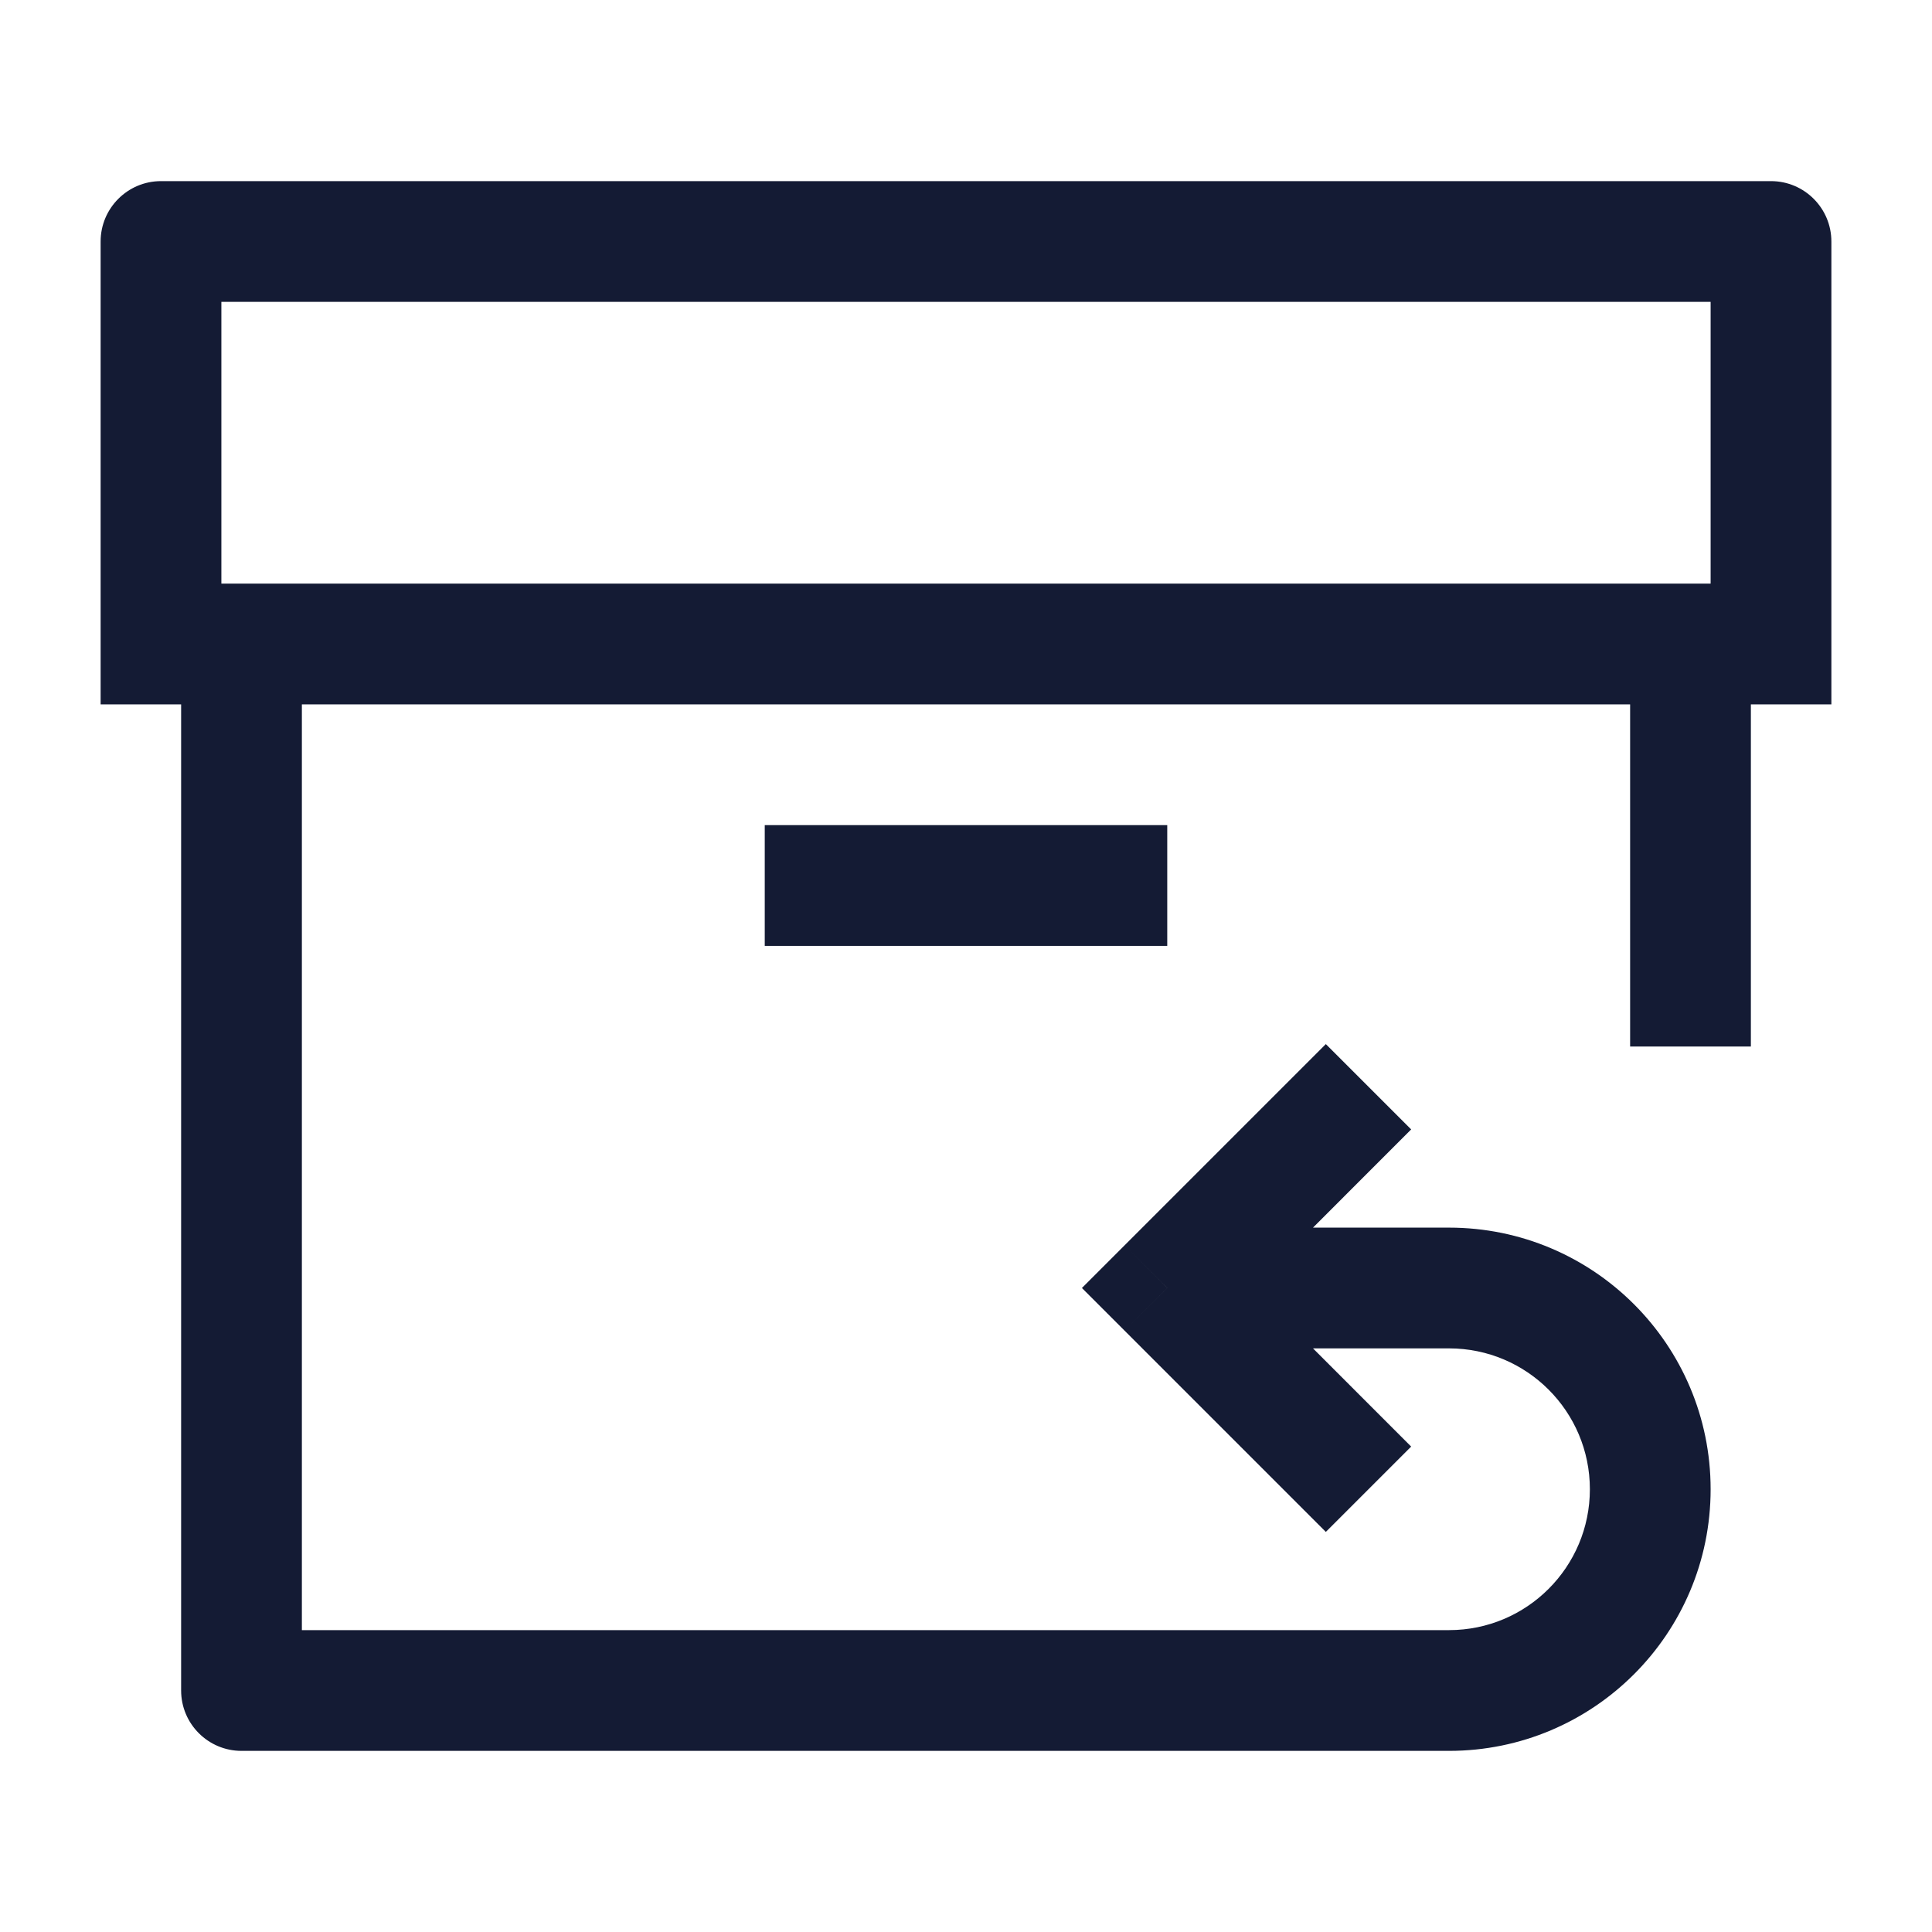 <svg width="24" height="24" viewBox="0 0 24 24" fill="none" xmlns="http://www.w3.org/2000/svg">
<path d="M2 3V2.25C1.586 2.25 1.25 2.586 1.25 3H2ZM22 3H22.75C22.75 2.586 22.414 2.25 22 2.25V3ZM2 8H1.25V8.75H2V8ZM22 8V8.75H22.75V8H22ZM2 3.75H22V2.25H2V3.75ZM2 8.75H22V7.25H2V8.75ZM2.75 8V3H1.25V8H2.75ZM21.25 3V8H22.75V3H21.25Z" fill="#141B34"/>
<path d="M3 21H2.25C2.25 21.414 2.586 21.75 3 21.75V21ZM14.5 16L13.97 15.47L13.44 16L13.97 16.53L14.5 16ZM2.25 8V21H3.75V8H2.25ZM21.75 13V8H20.25V13H21.75ZM14.5 16.75H18V15.25H14.5V16.75ZM19.75 18.5C19.75 19.466 18.967 20.25 18 20.25V21.75C19.795 21.75 21.25 20.295 21.25 18.5H19.75ZM18 16.75C18.967 16.75 19.75 17.534 19.75 18.5H21.25C21.25 16.705 19.795 15.25 18 15.25V16.75ZM16.47 12.97L13.97 15.47L15.031 16.53L17.53 14.03L16.47 12.97ZM17.53 17.97L15.031 15.47L13.97 16.53L16.47 19.03L17.53 17.97ZM3 21.75H18V20.25H3V21.75Z" fill="#141B34"/>
<path d="M9.5 11H14.5" stroke="#141B34" stroke-width="1.5"/>
</svg>
